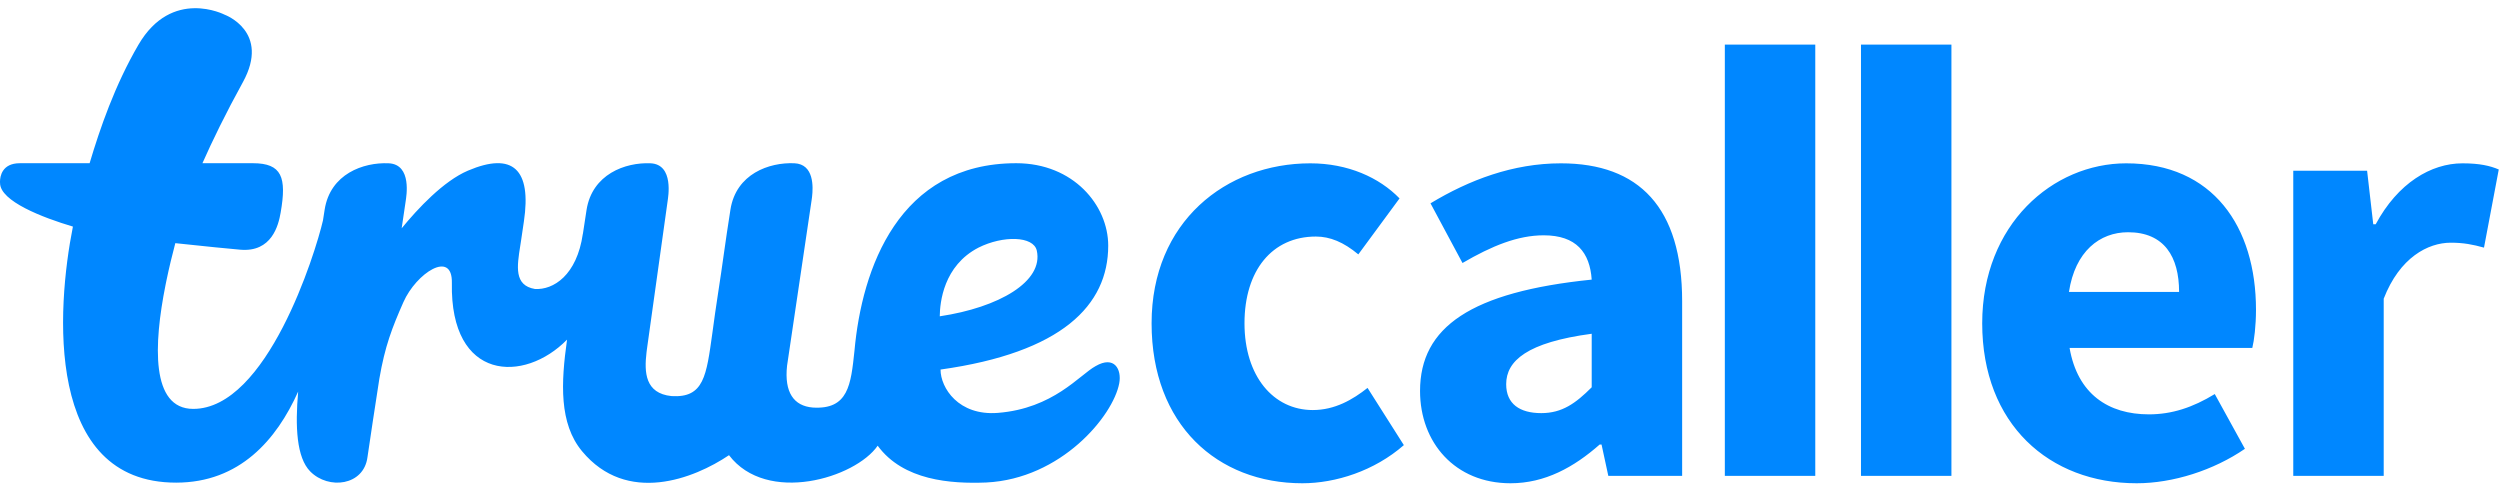 <?xml version="1.0" encoding="UTF-8"?>
<svg width="107" height="21" viewBox="0 0 373 71" version="1.1" xmlns="http://www.w3.org/2000/svg" xmlns:xlink="http://www.w3.org/1999/xlink">
    <title>LOGO BLUE</title>
    <g id="Page-1" stroke="none" stroke-width="1" fill="none" fill-rule="evenodd">
        <g id="What's-new-with-Truecaller-on-iOS_2" transform="translate(-111, -69)" fill="#0087FF" fill-rule="nonzero">
            <g id="LOGO-BLUE" transform="translate(111, 69)">
                <path d="M195.501,23.266 C201.1,23.266 205.782,25.377 208.811,28.498 L202.661,36.852 C200.458,35.016 198.438,34.19 196.327,34.19 C189.809,34.19 185.678,39.239 185.678,47.133 C185.678,55.028 189.993,60.076 195.868,60.076 C199.172,60.076 201.835,58.516 204.038,56.772 L209.454,65.309 C205.047,69.164 199.264,71 194.307,71 C181.639,71 171.817,62.28 171.817,47.133 C171.817,31.987 182.924,23.266 195.501,23.266 Z M232.892,23.266 C244.55,23.266 250.976,29.875 250.976,43.828 L250.976,69.899 L239.961,69.899 L238.951,65.217 L238.675,65.217 C234.82,68.614 230.505,71 225.365,71 C217.103,71 211.871,64.942 211.871,57.231 C211.871,47.684 219.49,42.451 237.482,40.615 C237.207,36.576 235.187,34.006 230.322,34.006 C226.466,34.006 222.611,35.567 218.205,38.137 L213.431,29.233 C219.214,25.744 225.732,23.266 232.892,23.266 Z M317.225,23.266 C330.169,23.266 336.594,32.721 336.594,45.114 C336.594,47.5 336.319,49.703 336.044,50.805 L308.78,50.805 C309.973,57.69 314.563,60.719 320.622,60.719 C324.018,60.719 327.139,59.709 330.444,57.69 L334.942,65.86 C330.26,69.072 324.202,71 318.786,71 C305.751,71 295.745,62.188 295.745,47.133 C295.745,32.354 306.301,23.266 317.225,23.266 Z M20.658,5.571 C25.653,-2.984 33.519,1.092 33.519,1.092 C33.519,1.092 40.406,3.598 36.227,11.179 C33.708,15.748 31.671,19.929 30.203,23.249 L30.203,23.249 L35.2,23.249 C35.272,23.249 35.343,23.249 35.412,23.249 L37.734,23.248 C42.065,23.248 42.792,25.359 41.874,30.609 C41.548,32.525 40.542,36.565 35.841,36.151 C34.416,36.026 30.438,35.646 26.157,35.176 C25.697,36.912 25.231,38.825 24.824,40.794 L24.69,41.452 C22.938,50.252 22.467,59.904 28.83,59.904 C39.836,59.904 47.046,36.721 48.187,31.784 C48.266,31.267 48.35,30.729 48.44,30.164 C49.283,24.836 54.215,23.096 57.977,23.258 C61.546,23.41 60.586,28.392 60.541,28.817 L60.541,28.817 L59.929,32.958 C62.346,30.01 66.165,25.914 69.815,24.358 C76.552,21.488 79.317,24.204 78.167,31.923 C78.151,32.039 77.771,34.598 77.754,34.714 C77.733,34.856 77.712,34.997 77.69,35.139 L77.624,35.561 C77.138,38.649 76.675,41.478 79.803,42.012 C82.551,42.186 86.07,39.982 86.962,33.772 L86.962,33.772 L86.965,33.806 C87.125,32.715 87.303,31.537 87.513,30.216 C88.356,24.888 93.289,23.098 97.051,23.26 C100.619,23.413 99.659,28.444 99.614,28.868 L99.614,28.868 L96.581,50.562 C96.555,50.743 96.53,50.927 96.506,51.111 L96.46,51.481 C96.109,54.45 96.241,57.585 100.188,57.993 C105.045,58.293 105.393,54.959 106.289,48.56 C106.538,46.601 106.844,44.606 107.143,42.601 C107.809,38.361 108.156,35.384 108.983,30.161 C109.826,24.834 114.758,23.094 118.521,23.255 C121.482,23.382 121.325,26.834 121.16,28.248 L121.135,28.448 C121.111,28.631 121.09,28.76 121.084,28.814 L121.084,28.814 L117.429,53.467 C116.998,57.445 118.436,59.468 121.261,59.702 C126.589,60.042 126.952,56.285 127.487,51.233 C128.588,38.994 134.061,23.248 151.622,23.248 C160.155,23.248 165.346,29.542 165.346,35.544 C165.346,44.472 158.41,51.498 140.329,54.035 C140.329,56.768 143.014,60.963 148.881,60.5 C157.177,59.84 161.059,54.837 163.457,53.526 C166.269,51.889 167.375,54.018 166.992,56.075 C166.08,60.979 158.298,70.339 147.148,70.886 C141.869,71.099 134.774,70.6 130.956,65.404 L130.956,65.404 L130.953,65.393 C127.61,70.231 114.4,74.211 108.767,66.811 C103.54,70.33 93.519,74.26 86.84,66.217 C83.405,62.081 83.692,56.008 84.606,49.567 C78.208,56.104 67.13,55.804 67.419,41.104 C67.517,36.098 62.097,39.658 60.189,43.975 C58.493,47.811 57.435,50.543 56.597,55.416 C55.984,59.408 55.209,64.394 54.826,67.115 C54.274,71.367 49.02,71.998 46.293,69.242 C44.238,67.166 44.027,62.531 44.486,57.318 C41.26,64.532 35.74,70.897 26.299,70.907 C6.635,70.932 8.435,44.974 10.878,32.703 C6.384,31.369 0.007,28.918 0.007,26.205 C0.007,26.205 0.002,26.159 0,26.078 L-6.97812501e-05,25.965 C0.01,25.261 0.274,23.25 2.959,23.25 L2.959,23.25 L13.371,23.25 C14.913,18.075 17.14,11.596 20.658,5.571 Z M367.399,23.266 C369.969,23.266 371.53,23.633 372.815,24.184 L370.612,35.842 C368.96,35.383 367.583,35.108 365.655,35.108 C362.258,35.108 358.036,37.311 355.649,43.461 L355.649,69.899 L342.155,69.899 L342.155,24.367 L353.171,24.367 L354.089,32.354 L354.456,32.354 C357.76,26.203 362.717,23.266 367.399,23.266 Z M270.839,5.549 L270.839,69.898 L257.345,69.898 L257.345,5.549 L270.839,5.549 Z M291.153,5.549 L291.153,69.898 L277.659,69.898 L277.659,5.549 L291.153,5.549 Z M237.482,48.694 C227.843,49.979 224.722,52.733 224.722,56.221 C224.722,59.158 226.742,60.535 229.955,60.535 C233.076,60.535 235.095,59.067 237.482,56.68 L237.482,48.694 Z M154.69,36.288 C154.202,34.097 149.65,34.007 145.99,35.843 C140.761,38.544 140.235,44.031 140.212,46.09 C149.071,44.765 155.717,40.89 154.69,36.288 Z M317.501,33.547 C313.278,33.547 309.606,36.393 308.688,42.451 L325.12,42.451 C325.12,37.219 322.917,33.547 317.501,33.547 Z" id="Combined-Shape"></path>
            </g>
        </g>
    </g>
</svg>